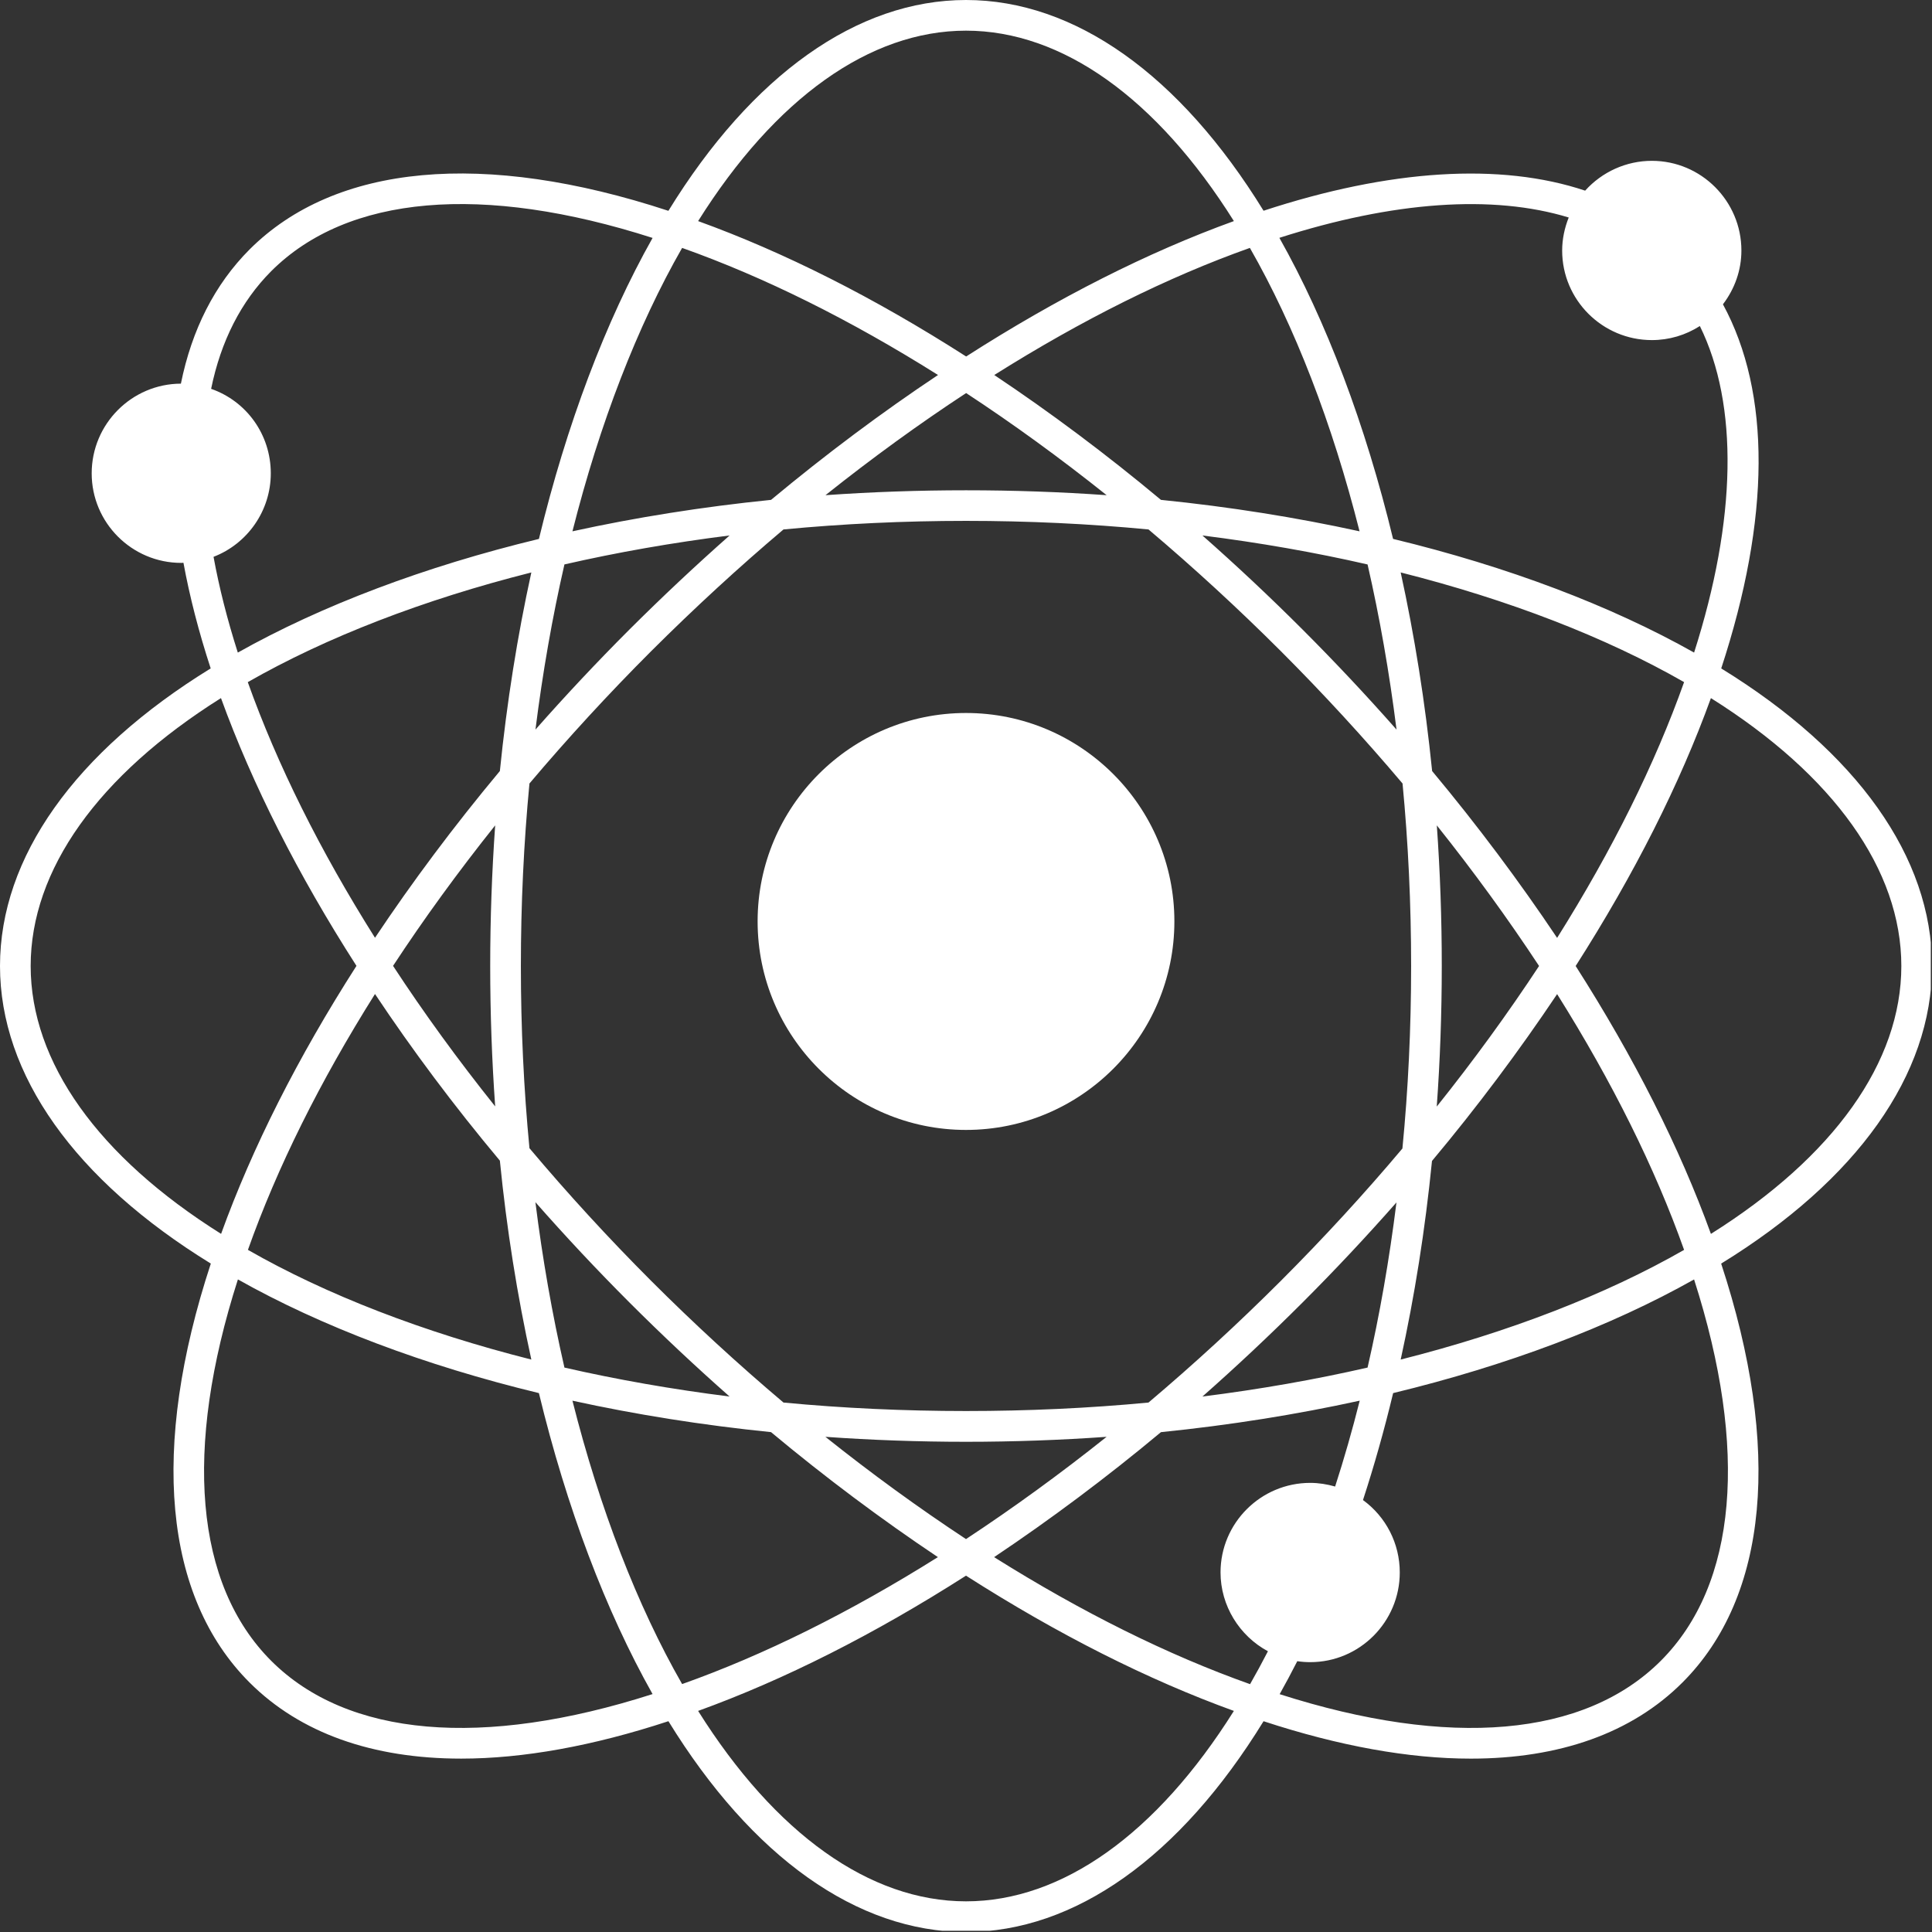 <svg xmlns="http://www.w3.org/2000/svg" xmlns:xlink="http://www.w3.org/1999/xlink" width="529" zoomAndPan="magnify" viewBox="0 0 396.75 396.75" height="529" preserveAspectRatio="xMidYMid meet" version="1.0"><rect x="0" y="0" width="396.75" height="396.75" fill="#333333" stroke="none"/><defs><clipPath id="id1"><path d="M 0 0 L 396.5 0 L 396.5 396.5 L 0 396.5 Z M 0 0 " clip-rule="nonzero"/></clipPath></defs><g clip-path="url(#id1)"><path fill="#ffffff" d="M 396.75 198.375 C 396.75 176.059 381.379 154.434 353.465 137.266 C 363.582 106.441 363.699 80.699 353.82 62.492 C 356.238 59.312 357.609 55.496 357.609 51.449 C 357.609 41.289 349.359 33.027 339.223 33.027 C 333.969 33.027 329.008 35.285 325.52 39.152 C 308.16 33.344 285.438 34.758 259.48 43.277 C 242.309 15.371 220.691 0 198.375 0 C 176.055 0 154.43 15.375 137.262 43.293 C 99.371 30.84 68.871 33.609 51.234 51.242 C 44.102 58.402 39.395 67.676 37.148 78.785 C 27.043 78.824 18.828 87.07 18.828 97.203 C 18.828 107.344 27.078 115.594 37.219 115.594 C 37.375 115.594 37.52 115.574 37.672 115.57 C 38.945 122.508 40.816 129.773 43.266 137.262 C 15.363 154.441 0 176.066 0 198.375 C 0 220.695 15.375 242.316 43.293 259.484 C 30.84 297.375 33.609 327.875 51.242 345.508 C 61.637 355.902 76.492 361.145 94.711 361.145 C 107.391 361.145 121.715 358.57 137.266 353.461 C 154.438 381.379 176.059 396.75 198.375 396.75 C 220.695 396.75 242.32 381.375 259.48 353.465 C 275.039 358.574 289.355 361.148 302.035 361.148 C 320.25 361.148 335.113 355.906 345.508 345.508 C 363.137 327.879 365.906 297.375 353.453 259.488 C 381.379 242.316 396.75 220.695 396.75 198.375 Z M 274.176 305.27 C 272.516 304.797 270.797 304.52 269.066 304.52 C 258.906 304.52 250.645 312.77 250.645 322.91 C 250.645 329.758 254.539 335.961 260.379 339.098 C 259.133 341.512 257.918 343.746 256.711 345.855 C 239.891 339.887 222.238 331.125 204.148 319.77 C 215.738 312.012 227.238 303.422 238.41 294.102 C 252.582 292.668 266.258 290.477 279.227 287.637 C 277.707 293.684 276.016 299.582 274.176 305.27 Z M 140.078 345.836 C 130.879 329.785 123.156 309.816 117.555 287.641 C 130.516 290.477 144.18 292.664 158.336 294.098 C 169.508 303.418 181.008 312.008 192.602 319.766 C 174.523 331.117 156.891 339.871 140.078 345.836 Z M 140.078 50.91 C 156.949 56.898 174.594 65.664 192.629 77.008 C 181.203 84.621 169.699 93.199 158.34 102.652 C 144.191 104.082 130.52 106.27 117.555 109.109 C 123.156 86.934 130.879 66.973 140.078 50.91 Z M 256.672 50.91 C 265.871 66.969 273.594 86.934 279.195 109.109 C 266.23 106.27 252.562 104.082 238.41 102.652 C 227.137 93.242 215.645 84.66 204.18 77.012 C 222.246 65.645 239.871 56.875 256.672 50.91 Z M 246.93 286.789 C 253.922 280.617 260.805 274.156 267.48 267.484 C 274.195 260.773 280.648 253.883 286.773 246.93 C 285.312 258.656 283.328 270.012 280.84 280.84 C 270.031 283.316 258.68 285.309 246.93 286.789 Z M 115.91 280.84 C 113.402 269.898 111.406 258.527 109.949 246.875 C 116.133 253.906 122.598 260.809 129.27 267.48 C 135.945 274.152 142.828 280.617 149.82 286.785 C 138.074 285.309 126.719 283.316 115.91 280.84 Z M 149.828 109.961 C 142.938 116.051 136.047 122.508 129.266 129.27 C 122.594 135.941 116.133 142.828 109.961 149.824 C 111.438 138.086 113.43 126.727 115.91 115.91 C 126.73 113.43 138.09 111.438 149.828 109.961 Z M 160.895 288.023 C 151.633 280.199 142.492 271.801 133.719 263.031 C 124.973 254.277 116.574 245.117 108.727 235.793 C 107.562 223.652 106.965 211.074 106.965 198.375 C 106.965 185.668 107.562 173.066 108.727 160.895 C 116.559 151.629 124.957 142.488 133.719 133.727 C 142.668 124.805 151.812 116.402 160.895 108.727 C 173.066 107.562 185.668 106.965 198.375 106.965 C 211.082 106.965 223.684 107.562 235.855 108.727 C 245.121 116.559 254.262 124.957 263.031 133.719 C 271.797 142.488 280.195 151.633 288.023 160.898 C 289.188 173.066 289.785 185.668 289.785 198.375 C 289.785 211.18 289.176 223.773 287.996 235.852 C 280.254 245.051 271.867 254.191 263.031 263.031 C 254.258 271.801 245.113 280.199 235.852 288.023 C 211.477 290.344 185.27 290.344 160.895 288.023 Z M 101.688 227.207 C 94.047 217.652 87.023 207.984 80.715 198.348 C 87.039 188.711 94.062 179.051 101.688 169.496 C 101.016 178.973 100.668 188.641 100.668 198.375 C 100.668 208.098 101.016 217.758 101.688 227.207 Z M 295.062 169.5 C 302.629 178.984 309.66 188.656 316.059 198.371 C 309.637 208.125 302.602 217.797 295.047 227.242 C 295.727 217.828 296.078 208.16 296.078 198.371 C 296.082 188.645 295.734 178.977 295.062 169.5 Z M 267.48 129.27 C 260.809 122.598 253.922 116.137 246.926 109.965 C 258.664 111.441 270.023 113.434 280.84 115.914 C 283.32 126.73 285.309 138.086 286.789 149.828 C 280.617 142.828 274.152 135.941 267.48 129.27 Z M 227.258 101.691 C 208.285 100.348 188.492 100.348 169.516 101.691 C 179.125 94.035 188.801 87.012 198.402 80.719 C 208.039 87.039 217.703 94.062 227.258 101.691 Z M 102.652 158.336 C 93.242 169.617 84.66 181.105 77.008 192.578 C 65.703 174.641 56.93 157.016 50.883 140.082 C 66.988 130.867 86.965 123.145 109.113 117.559 C 106.27 130.52 104.082 144.188 102.652 158.336 Z M 77.008 204.125 C 84.641 215.59 93.219 227.078 102.652 238.348 C 104.043 252.375 106.23 266.066 109.113 279.195 C 86.945 273.598 66.977 265.875 50.914 256.668 C 56.898 239.801 65.664 222.156 77.008 204.125 Z M 169.5 295.062 C 178.98 295.734 188.652 296.082 198.375 296.082 C 208.098 296.082 217.77 295.734 227.25 295.062 C 217.77 302.625 208.098 309.656 198.375 316.062 C 188.648 309.656 178.977 302.621 169.5 295.062 Z M 294.07 238.41 C 303.379 227.289 311.977 215.781 319.766 204.148 C 331.113 222.227 339.867 239.855 345.84 256.672 C 329.777 265.875 309.812 273.602 287.641 279.195 C 290.492 266.203 292.668 252.539 294.07 238.41 Z M 319.766 192.602 C 312.012 181.02 303.418 169.516 294.098 158.34 C 292.668 144.191 290.48 130.523 287.641 117.555 C 309.816 123.152 329.781 130.875 345.84 140.078 C 339.871 156.891 331.113 174.527 319.766 192.602 Z M 322.148 44.664 C 321.293 46.816 320.801 49.102 320.801 51.453 C 320.801 61.59 329.066 69.84 339.223 69.84 C 342.77 69.84 346.156 68.824 349.078 66.953 C 357.051 83.137 356.633 106.668 347.895 134.012 C 330.773 124.367 309.551 116.336 286.078 110.668 C 280.406 87.191 272.375 65.965 262.73 48.84 C 286.145 41.344 306.535 39.902 322.148 44.664 Z M 198.375 6.297 C 218.113 6.297 237.539 20.168 253.387 45.402 C 235.75 51.785 217.285 61.113 198.402 73.207 C 179.555 61.133 161.066 51.809 143.363 45.402 C 159.207 20.172 178.637 6.297 198.375 6.297 Z M 55.691 55.691 C 71.367 40.023 99.098 37.66 134.012 48.859 C 124.367 65.984 116.34 87.199 110.672 110.672 C 87.23 116.328 66.004 124.355 48.836 134.012 C 46.668 127.215 45 120.633 43.852 114.348 C 50.816 111.668 55.609 104.891 55.609 97.207 C 55.609 89.23 50.613 82.379 43.355 79.852 C 45.363 70.047 49.492 61.918 55.691 55.691 Z M 6.297 198.375 C 6.297 178.641 20.16 159.211 45.379 143.359 C 51.84 161.137 61.18 179.605 73.203 198.348 C 61.133 217.195 51.805 235.684 45.402 253.383 C 20.172 237.543 6.297 218.117 6.297 198.375 Z M 55.691 341.059 C 40.02 325.387 37.66 297.652 48.855 262.738 C 65.984 272.387 87.203 280.414 110.668 286.082 C 116.34 309.555 124.367 330.773 134.008 347.891 C 99.098 359.09 71.363 356.727 55.691 341.059 Z M 198.375 390.453 C 178.637 390.453 159.207 376.582 143.363 351.348 C 161 344.969 179.473 335.652 198.375 323.574 C 217.277 335.652 235.75 344.965 253.387 351.348 C 237.543 376.582 218.117 390.453 198.375 390.453 Z M 341.059 341.059 C 325.391 356.723 297.684 359.086 262.785 347.91 C 263.977 345.793 265.18 343.543 266.406 341.137 C 267.277 341.266 268.164 341.336 269.066 341.336 C 279.203 341.336 287.453 333.07 287.453 322.91 C 287.453 316.961 284.613 311.48 279.898 308.047 C 282.199 301 284.277 293.637 286.09 286.082 C 309.555 280.41 330.77 272.387 347.891 262.742 C 359.09 297.652 356.73 325.387 341.059 341.059 Z M 351.348 253.387 C 344.965 235.75 335.648 217.277 323.574 198.375 C 335.648 179.477 344.965 161 351.348 143.363 C 376.582 159.207 390.453 178.637 390.453 198.375 C 390.453 218.113 376.582 237.539 351.348 253.387 Z M 351.348 253.387 " fill-opacity="1" fill-rule="nonzero"/></g><path fill="#ffffff" d="M 241.168 189.211 C 241.168 165.613 221.973 146.418 198.375 146.418 C 174.777 146.418 155.582 165.613 155.582 189.211 C 155.582 212.824 174.777 232.039 198.375 232.039 C 221.973 232.039 241.168 212.824 241.168 189.211 Z M 241.168 189.211 " fill-opacity="1" fill-rule="nonzero"/></svg>